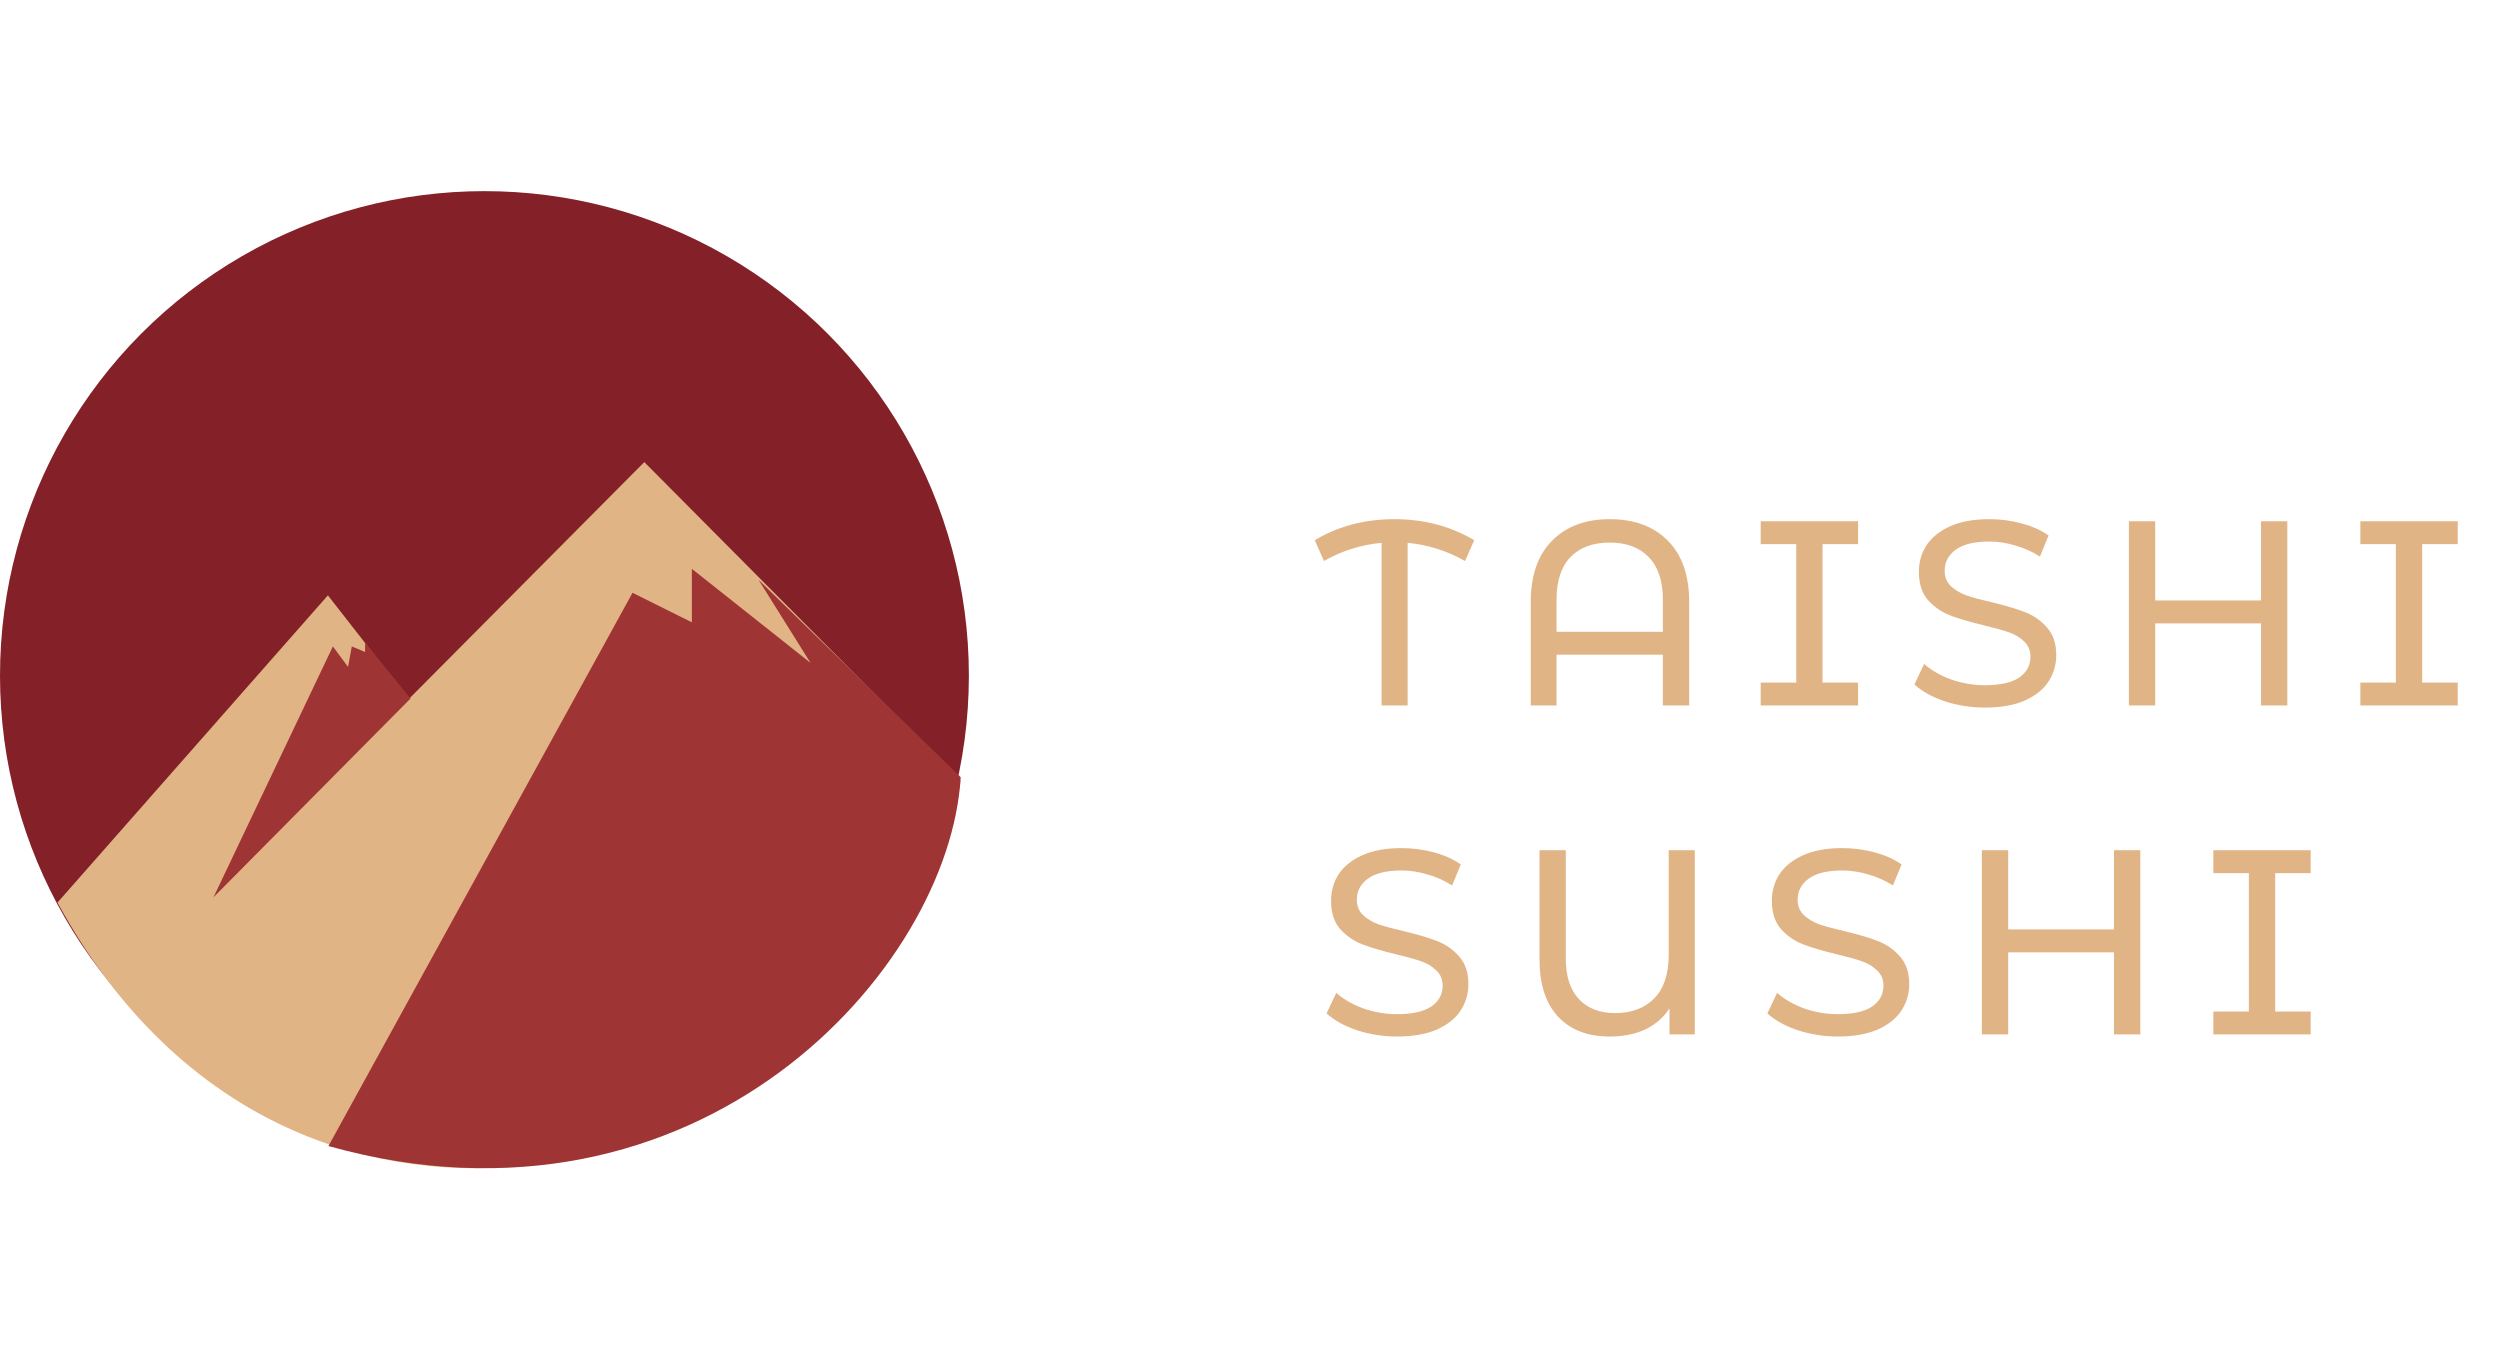 <svg width="112" height="61" viewBox="0 0 152 61" fill="none" xmlns="http://www.w3.org/2000/svg">
<circle cx="29.454" cy="30.182" r="29.454" fill="#842028"/>
<path d="M19.936 25.304L3.495 43.984C19.041 72.567 55.614 58.839 58.41 36.557L39.173 17.202L24.857 31.606L19.936 25.304Z" fill="#E1B486"/>
<path d="M12.98 43.661L20.238 28.411L21.16 29.653L21.39 28.411L22.197 28.75V28.185L24.962 31.574L12.98 43.661Z" fill="#9F3434"/>
<path d="M19.969 58.787L38.457 25.149L42.064 26.943V23.692L49.279 29.41L46.122 24.364L58.41 36.362C57.733 48.023 42.515 65.066 19.969 58.787Z" fill="#9F3434"/>
<path d="M89.072 23.216C87.984 22.597 86.821 22.229 85.584 22.112V32H84V22.112C82.752 22.229 81.584 22.597 80.496 23.216L79.936 21.952C81.365 21.099 82.976 20.672 84.768 20.672C86.581 20.672 88.203 21.099 89.632 21.952L89.072 23.216ZM97.87 20.672C99.364 20.672 100.542 21.109 101.406 21.984C102.27 22.848 102.702 24.091 102.702 25.712V32H101.102V28.912H94.638V32H93.07V25.712C93.07 24.091 93.502 22.848 94.366 21.984C95.23 21.109 96.398 20.672 97.87 20.672ZM101.102 27.52V25.568C101.102 24.427 100.814 23.563 100.238 22.976C99.673 22.389 98.884 22.096 97.87 22.096C96.857 22.096 96.062 22.389 95.486 22.976C94.921 23.563 94.638 24.427 94.638 25.568V27.52H101.102ZM110.811 22.192V30.608H112.971V32H107.051V30.608H109.211V22.192H107.051V20.8H112.971V22.192H110.811ZM120.684 32.128C119.841 32.128 119.025 32 118.236 31.744C117.457 31.477 116.844 31.136 116.396 30.72L116.988 29.472C117.415 29.856 117.959 30.171 118.62 30.416C119.292 30.651 119.98 30.768 120.684 30.768C121.612 30.768 122.305 30.613 122.764 30.304C123.223 29.984 123.452 29.563 123.452 29.04C123.452 28.656 123.324 28.347 123.068 28.112C122.823 27.867 122.513 27.68 122.14 27.552C121.777 27.424 121.26 27.28 120.588 27.12C119.745 26.917 119.063 26.715 118.54 26.512C118.028 26.309 117.585 26 117.212 25.584C116.849 25.157 116.668 24.587 116.668 23.872C116.668 23.275 116.823 22.736 117.132 22.256C117.452 21.776 117.932 21.392 118.572 21.104C119.212 20.816 120.007 20.672 120.956 20.672C121.617 20.672 122.268 20.757 122.908 20.928C123.548 21.099 124.097 21.344 124.556 21.664L124.028 22.944C123.559 22.645 123.057 22.421 122.524 22.272C121.991 22.112 121.468 22.032 120.956 22.032C120.049 22.032 119.367 22.197 118.908 22.528C118.46 22.859 118.236 23.285 118.236 23.808C118.236 24.192 118.364 24.507 118.62 24.752C118.876 24.987 119.191 25.173 119.564 25.312C119.948 25.44 120.465 25.579 121.116 25.728C121.959 25.931 122.636 26.133 123.148 26.336C123.66 26.539 124.097 26.848 124.46 27.264C124.833 27.68 125.02 28.24 125.02 28.944C125.02 29.531 124.86 30.069 124.54 30.56C124.22 31.04 123.735 31.424 123.084 31.712C122.433 31.989 121.633 32.128 120.684 32.128ZM139.069 20.8V32H137.47V27.008H131.037V32H129.437V20.8H131.037V25.616H137.47V20.8H139.069ZM147.27 22.192V30.608H149.43V32H143.51V30.608H145.67V22.192H143.51V20.8H149.43V22.192H147.27ZM84.944 52.128C84.101 52.128 83.285 52 82.496 51.744C81.717 51.477 81.104 51.136 80.656 50.72L81.248 49.472C81.675 49.856 82.219 50.171 82.88 50.416C83.552 50.651 84.24 50.768 84.944 50.768C85.872 50.768 86.565 50.613 87.024 50.304C87.483 49.984 87.712 49.563 87.712 49.04C87.712 48.656 87.584 48.347 87.328 48.112C87.083 47.867 86.773 47.68 86.4 47.552C86.037 47.424 85.52 47.28 84.848 47.12C84.005 46.917 83.323 46.715 82.8 46.512C82.288 46.309 81.845 46 81.472 45.584C81.109 45.157 80.928 44.587 80.928 43.872C80.928 43.275 81.083 42.736 81.392 42.256C81.712 41.776 82.192 41.392 82.832 41.104C83.472 40.816 84.267 40.672 85.216 40.672C85.877 40.672 86.528 40.757 87.168 40.928C87.808 41.099 88.357 41.344 88.816 41.664L88.288 42.944C87.819 42.645 87.317 42.421 86.784 42.272C86.251 42.112 85.728 42.032 85.216 42.032C84.309 42.032 83.627 42.197 83.168 42.528C82.72 42.859 82.496 43.285 82.496 43.808C82.496 44.192 82.624 44.507 82.88 44.752C83.136 44.987 83.451 45.173 83.824 45.312C84.208 45.44 84.725 45.579 85.376 45.728C86.219 45.931 86.896 46.133 87.408 46.336C87.92 46.539 88.357 46.848 88.72 47.264C89.093 47.68 89.28 48.24 89.28 48.944C89.28 49.531 89.12 50.069 88.8 50.56C88.48 51.04 87.995 51.424 87.344 51.712C86.693 51.989 85.893 52.128 84.944 52.128ZM103.042 40.8V52H101.506V50.416C100.748 51.557 99.532 52.128 97.858 52.128C96.524 52.128 95.479 51.723 94.722 50.912C93.975 50.101 93.602 48.944 93.602 47.44V40.8H95.201V47.392C95.201 48.469 95.468 49.291 96.001 49.856C96.535 50.421 97.266 50.704 98.194 50.704C99.196 50.704 99.991 50.405 100.578 49.808C101.164 49.211 101.458 48.325 101.458 47.152V40.8H103.042ZM111.745 52.128C110.902 52.128 110.086 52 109.297 51.744C108.518 51.477 107.905 51.136 107.457 50.72L108.049 49.472C108.475 49.856 109.019 50.171 109.681 50.416C110.353 50.651 111.041 50.768 111.745 50.768C112.673 50.768 113.366 50.613 113.825 50.304C114.283 49.984 114.513 49.563 114.513 49.04C114.513 48.656 114.385 48.347 114.129 48.112C113.883 47.867 113.574 47.68 113.201 47.552C112.838 47.424 112.321 47.28 111.649 47.12C110.806 46.917 110.123 46.715 109.601 46.512C109.089 46.309 108.646 46 108.273 45.584C107.91 45.157 107.729 44.587 107.729 43.872C107.729 43.275 107.883 42.736 108.193 42.256C108.513 41.776 108.993 41.392 109.633 41.104C110.273 40.816 111.067 40.672 112.017 40.672C112.678 40.672 113.329 40.757 113.969 40.928C114.609 41.099 115.158 41.344 115.617 41.664L115.089 42.944C114.619 42.645 114.118 42.421 113.585 42.272C113.051 42.112 112.529 42.032 112.017 42.032C111.11 42.032 110.427 42.197 109.969 42.528C109.521 42.859 109.297 43.285 109.297 43.808C109.297 44.192 109.425 44.507 109.681 44.752C109.937 44.987 110.251 45.173 110.625 45.312C111.009 45.44 111.526 45.579 112.177 45.728C113.019 45.931 113.697 46.133 114.209 46.336C114.721 46.539 115.158 46.848 115.521 47.264C115.894 47.68 116.081 48.24 116.081 48.944C116.081 49.531 115.921 50.069 115.601 50.56C115.281 51.04 114.795 51.424 114.145 51.712C113.494 51.989 112.694 52.128 111.745 52.128ZM130.13 40.8V52H128.53V47.008H122.098V52H120.498V40.8H122.098V45.616H128.53V40.8H130.13ZM138.331 42.192V50.608H140.49V52H134.57V50.608H136.73V42.192H134.57V40.8H140.49V42.192H138.331Z" fill="#E1B486"/>
</svg>
